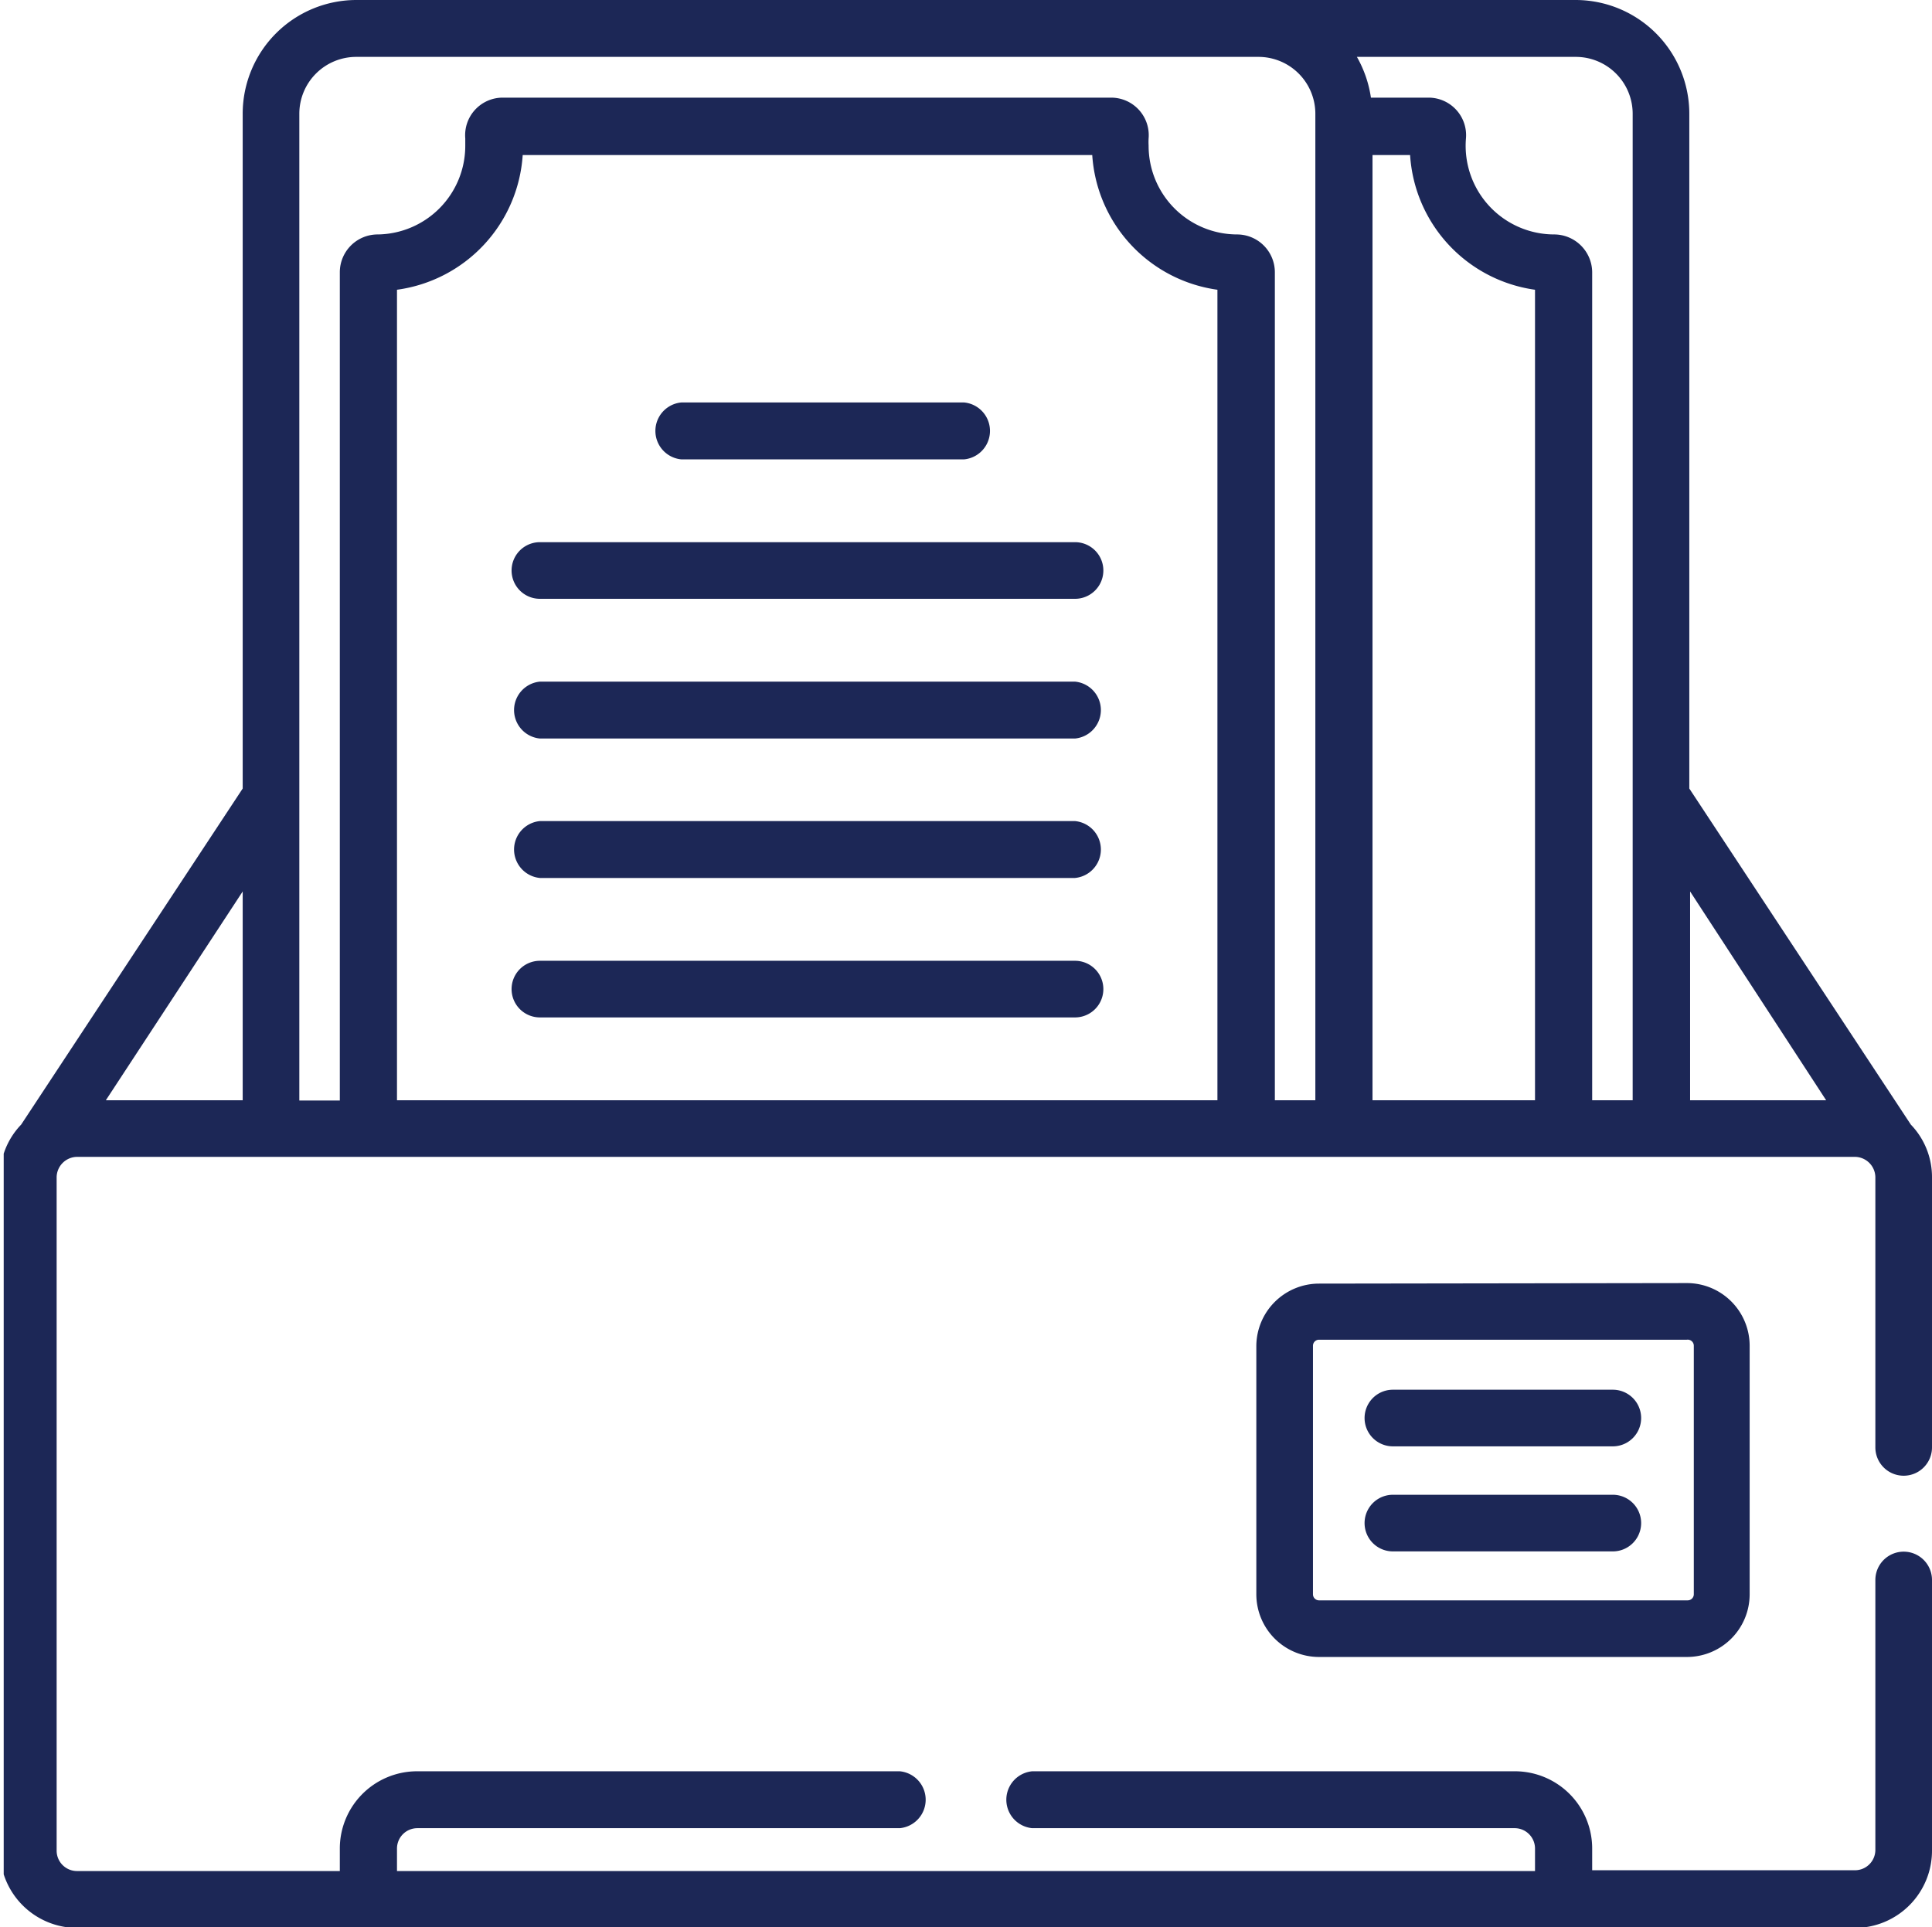<svg id="Layer_1" data-name="Layer 1" xmlns="http://www.w3.org/2000/svg" xmlns:xlink="http://www.w3.org/1999/xlink" viewBox="0 0 73 72.83"><defs><style>.cls-1{fill:none;}.cls-2{fill:#1c2756;}.cls-3{clip-path:url(#clip-path);}</style><clipPath id="clip-path" transform="translate(0 -0.14)"><rect class="cls-1" x="0.14" width="73" height="73"/></clipPath></defs><title>מס הכנסה</title><path class="cls-2" d="M40.62,20.63H20.4a1.07,1.07,0,0,0,0,2.14H40.62a1.07,1.07,0,1,0,0-2.14Zm0,0" transform="translate(0 -0.14)"/><path class="cls-2" d="M40.62,25.9H20.4a1.08,1.08,0,0,0,0,2.15H40.62a1.08,1.08,0,0,0,0-2.15Zm0,0" transform="translate(0 -0.14)"/><path class="cls-2" d="M25.74,17.5H36.43a1.08,1.08,0,0,0,0-2.15H25.74a1.08,1.08,0,0,0,0,2.15Zm0,0" transform="translate(0 -0.14)"/><path class="cls-2" d="M40.62,31.17H20.4a1.08,1.08,0,0,0,0,2.15H40.62a1.08,1.08,0,0,0,0-2.15Zm0,0" transform="translate(0 -0.14)"/><g class="cls-3"><path class="cls-2" d="M40.62,36.45H20.4a1.07,1.07,0,0,0,0,2.14H40.62a1.07,1.07,0,0,0,0-2.14Zm0,0" transform="translate(0 -0.14)"/><path class="cls-2" d="M63.83,29.94V4.44A4.3,4.3,0,0,0,59.54.14H13.46a4.3,4.3,0,0,0-4.29,4.3v25.5L.8,42.64a2.86,2.86,0,0,0-.8,2V70.05A2.92,2.92,0,0,0,2.91,73H70.09A2.92,2.92,0,0,0,73,70.05V59.85a1.07,1.07,0,1,0-2.14,0v10.2a.77.77,0,0,1-.77.77H60.16V70a2.92,2.92,0,0,0-2.91-2.92H39a1.08,1.08,0,0,0,0,2.15H57.25A.77.77,0,0,1,58,70v.85H15V70a.77.77,0,0,1,.77-.77H34a1.08,1.08,0,0,0,0-2.15H15.75A2.92,2.92,0,0,0,12.84,70v.85H2.91a.77.77,0,0,1-.77-.77V44.64a.78.78,0,0,1,.77-.78H70.09a.78.78,0,0,1,.77.78v10.2a1.07,1.07,0,0,0,2.14,0V44.64a2.86,2.86,0,0,0-.8-2ZM58.72,9a3.35,3.35,0,0,1-3.33-3.62A1.42,1.42,0,0,0,54,3.83H51.8a4.4,4.4,0,0,0-.53-1.54h8.27a2.15,2.15,0,0,1,2.15,2.15V41.72H60.16V10.42A1.44,1.44,0,0,0,58.72,9h0M9.17,33.83v7.89H4ZM46.74,9A3.35,3.35,0,0,1,43.4,5.64a2.44,2.44,0,0,1,0-.27A1.42,1.42,0,0,0,42,3.83H19a1.42,1.42,0,0,0-1.42,1.54c0,.09,0,.18,0,.27A3.35,3.35,0,0,1,14.28,9h0a1.43,1.43,0,0,0-1.44,1.43v31.3H11.31V4.44a2.15,2.15,0,0,1,2.15-2.15h34.1A2.15,2.15,0,0,1,49.7,4.44V41.72H48.17V10.42A1.43,1.43,0,0,0,46.74,9h0M15,41.72V11.09A5.5,5.5,0,0,0,19.75,6H41.27A5.5,5.5,0,0,0,46,11.09V41.72Zm36.86,0V6h1.42A5.49,5.49,0,0,0,58,11.09V41.72Zm12,0V33.83L69,41.72Zm0,0" transform="translate(0 -0.14)"/></g><path class="cls-2" d="M49.83,48.65A2.37,2.37,0,0,0,47.47,51v9.39a2.37,2.37,0,0,0,2.36,2.37H63.74a2.37,2.37,0,0,0,2.37-2.37V51a2.37,2.37,0,0,0-2.37-2.37ZM64,51v9.39a.23.23,0,0,1-.23.23H49.83a.23.23,0,0,1-.22-.23V51a.23.23,0,0,1,.22-.23H63.74A.23.23,0,0,1,64,51Zm0,0" transform="translate(0 -0.14)"/><path class="cls-2" d="M60.94,52.66H52.63a1.07,1.07,0,0,0,0,2.14h8.31a1.07,1.07,0,0,0,0-2.14Zm0,0" transform="translate(0 -0.14)"/><path class="cls-2" d="M60.94,56.63H52.63a1.07,1.07,0,1,0,0,2.14h8.31a1.07,1.07,0,0,0,0-2.14Zm0,0" transform="translate(0 -0.14)"/></svg>